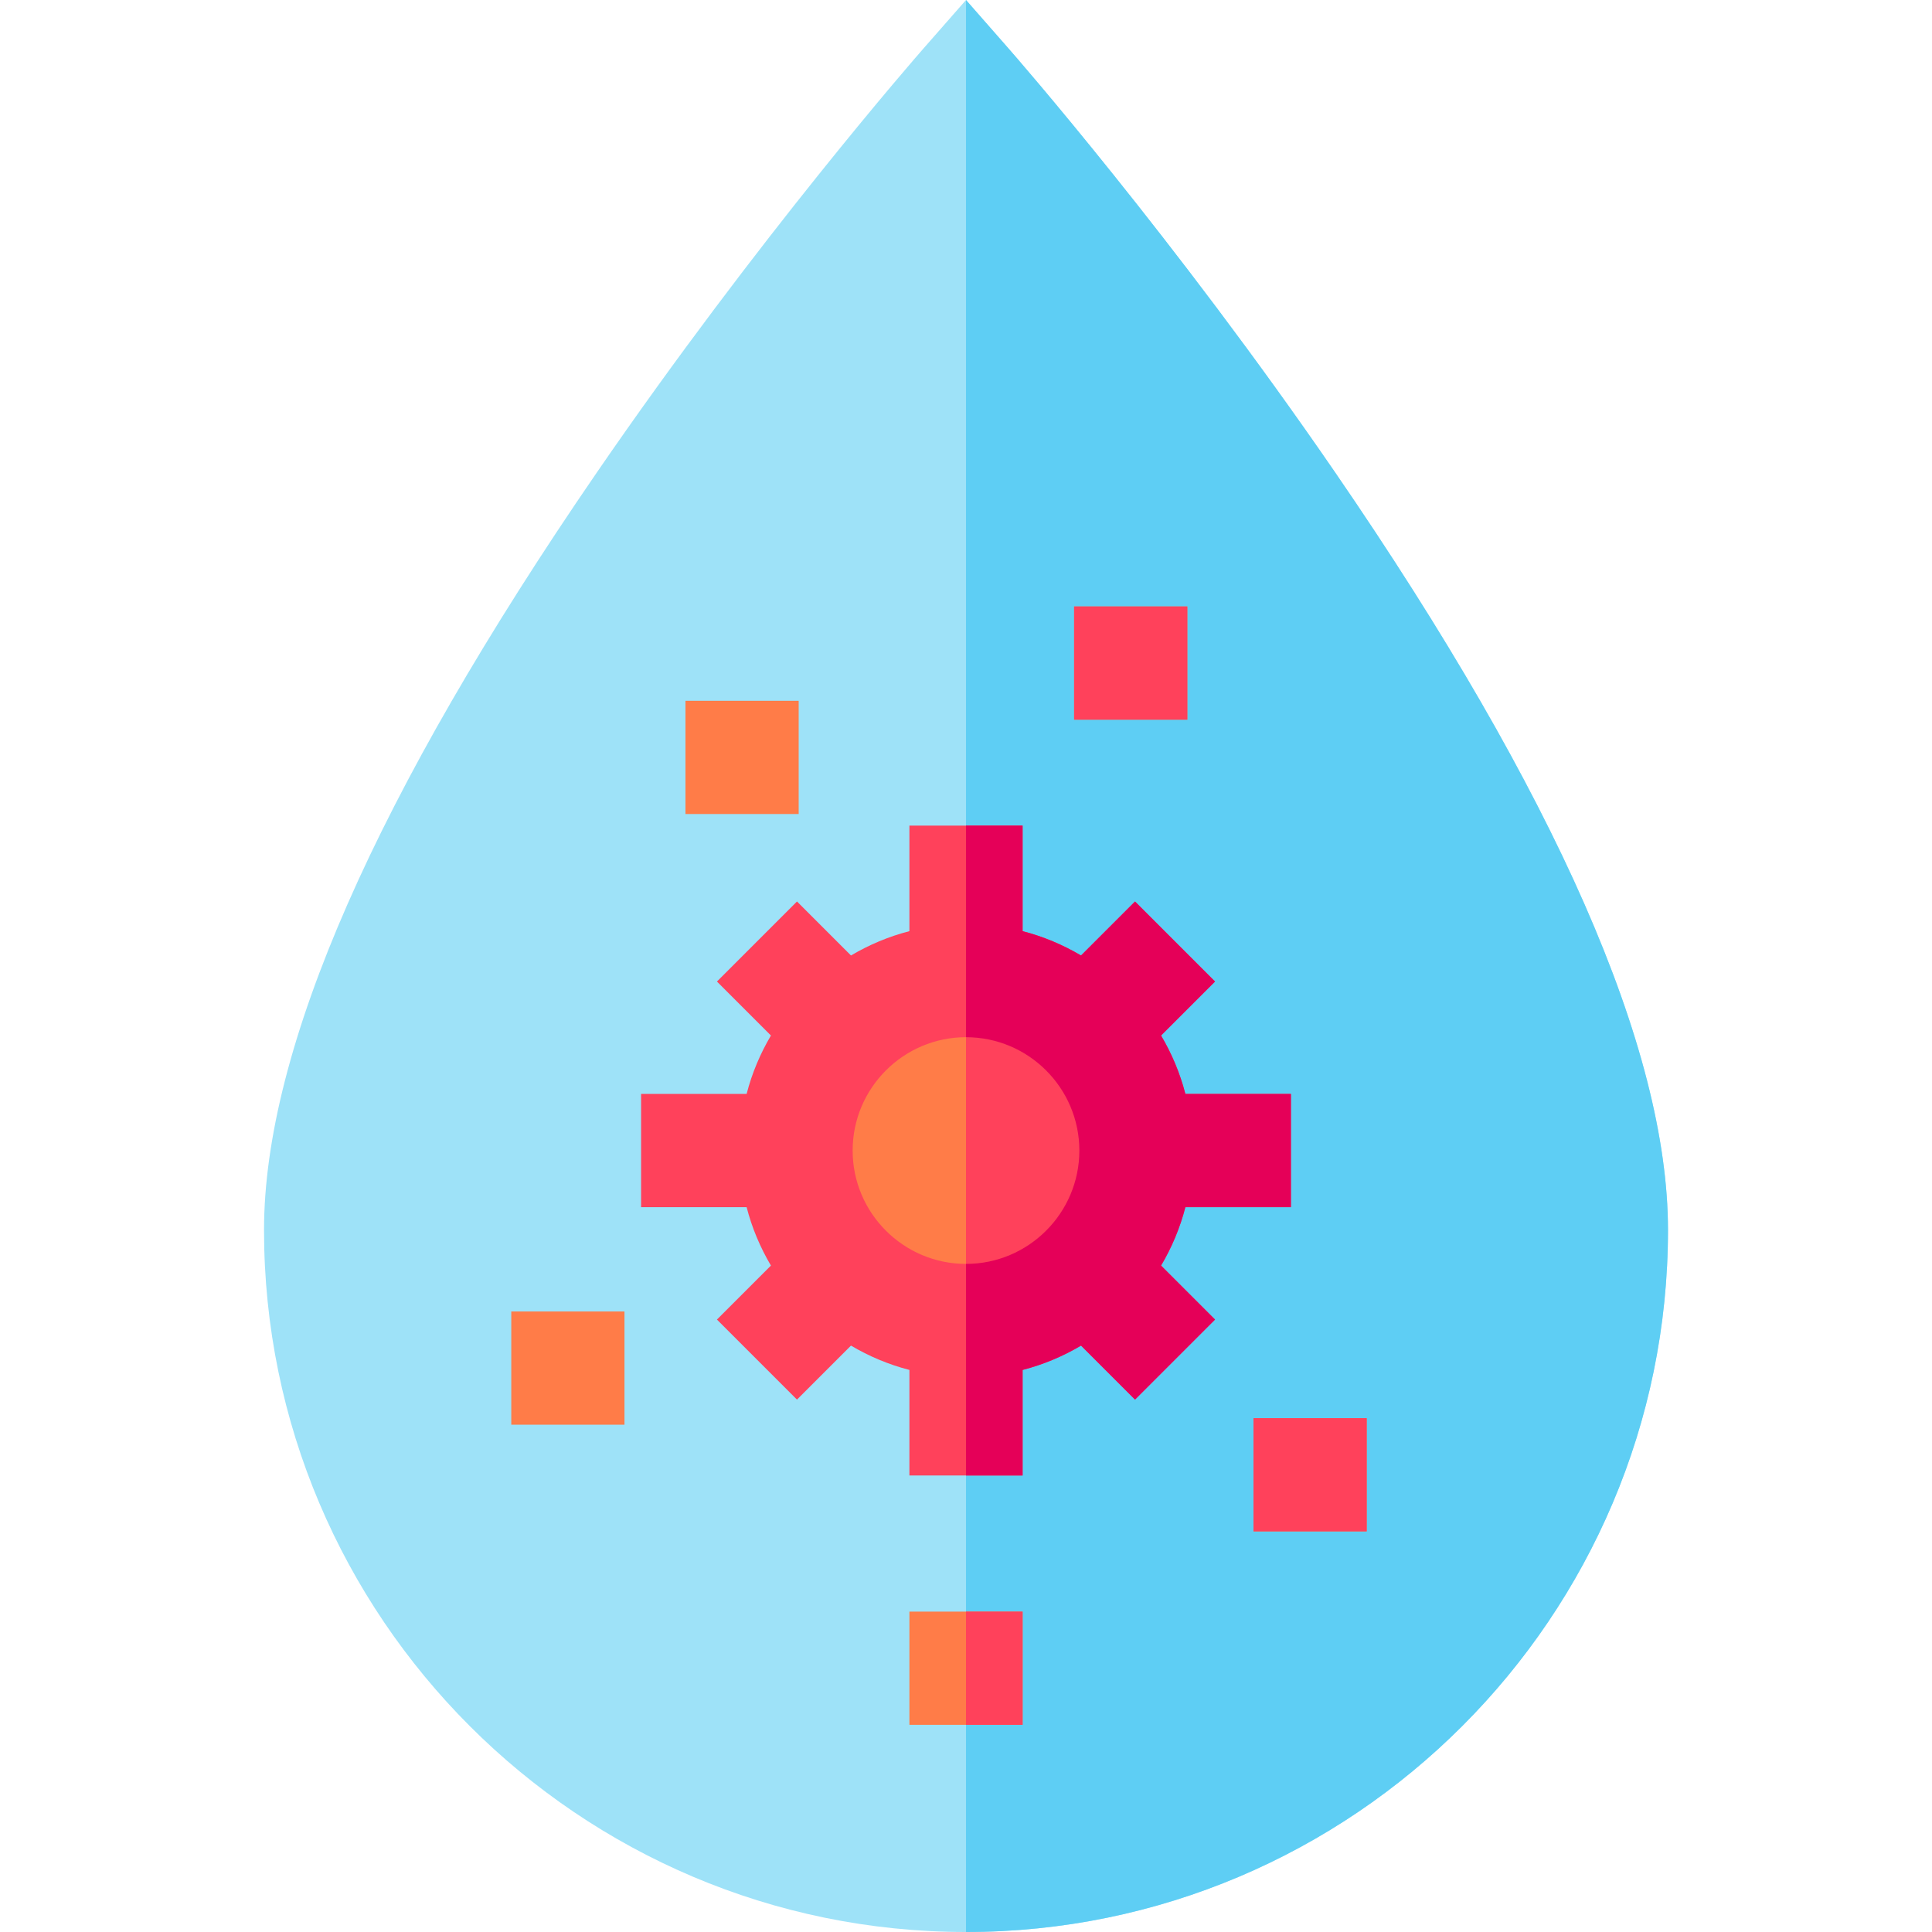 <svg id="Layer_1" enable-background="new 0 0 512.02 512.02" height="512" viewBox="0 0 512.02 512.02" width="512" xmlns="http://www.w3.org/2000/svg"><g><path d="m353.896 125.284c-42.771-62.295-84.84-110.41-86.61-112.428l-11.276-12.856-11.276 12.856c-1.77 2.018-43.838 50.133-86.61 112.428-58.495 85.195-88.154 152.719-88.154 200.695 0 102.583 83.458 186.041 186.041 186.041s186.039-83.458 186.039-186.041c0-47.977-29.659-115.5-88.154-200.695z" fill="#9ee2f8"/><path d="m353.896 125.284c-42.771-62.295-84.84-110.41-86.61-112.428l-11.276-12.856v512.02c102.583 0 186.041-83.458 186.041-186.041-.001-47.977-29.66-115.5-88.155-200.695z" fill="#5ecef4"/><circle cx="256.01" cy="304.919" fill="#ff7c48" r="45.04"/><path d="m256.01 259.88v90.08c24.875 0 45.04-20.165 45.04-45.04s-20.165-45.04-45.04-45.04z" fill="#ff415b"/><path d="m342.12 319.919v-30h-27.967c-1.422-5.507-3.618-10.704-6.447-15.483l14.309-14.309-21.213-21.213-14.309 14.309c-4.779-2.829-9.976-5.025-15.483-6.447v-27.967h-30v27.967c-5.507 1.422-10.704 3.618-15.483 6.447l-14.309-14.309-21.213 21.213 14.309 14.309c-2.829 4.78-5.025 9.976-6.447 15.483h-27.967v30h27.967c1.422 5.507 3.618 10.704 6.447 15.483l-14.309 14.309 21.213 21.213 14.309-14.309c4.779 2.829 9.976 5.025 15.483 6.447v27.967h30v-27.967c5.507-1.422 10.704-3.618 15.483-6.447l14.309 14.309 21.213-21.213-14.309-14.309c2.829-4.779 5.025-9.976 6.447-15.483zm-86.11 15.04c-16.564 0-30.04-13.476-30.04-30.04s13.476-30.04 30.04-30.04 30.04 13.476 30.04 30.04-13.476 30.04-30.04 30.04z" fill="#ff415b"/><g><path d="m284.661 160.725h30v30.002h-30z" fill="#ff7c48"/></g><g><path d="m181.664 185.727h30v30.002h-30z" fill="#ff7c48"/></g><g><path d="m135.498 347.57h30v30.002h-30z" fill="#ff7c48"/></g><g><path d="m332.201 375.84h30v30.002h-30z" fill="#ff7c48"/></g><g><path d="m241.01 427.112h30v30.002h-30z" fill="#ff7c48"/></g><g><path d="m284.661 160.725h30v30.002h-30z" fill="#ff415b"/></g><g><path d="m332.201 375.84h30v30.002h-30z" fill="#ff415b"/></g><path d="m342.12 319.919v-30h-27.967c-1.422-5.507-3.618-10.704-6.447-15.483l14.309-14.309-21.213-21.213-14.309 14.309c-4.779-2.829-9.976-5.025-15.483-6.447v-27.967h-15v56.07c16.564 0 30.04 13.476 30.04 30.04s-13.476 30.04-30.04 30.04v56.07h15v-27.967c5.507-1.422 10.704-3.618 15.483-6.447l14.309 14.309 21.213-21.213-14.309-14.309c2.829-4.779 5.025-9.976 6.447-15.483z" fill="#e50058"/><path d="m256.01 427.112h15v30.002h-15z" fill="#ff415b"/></g></svg>